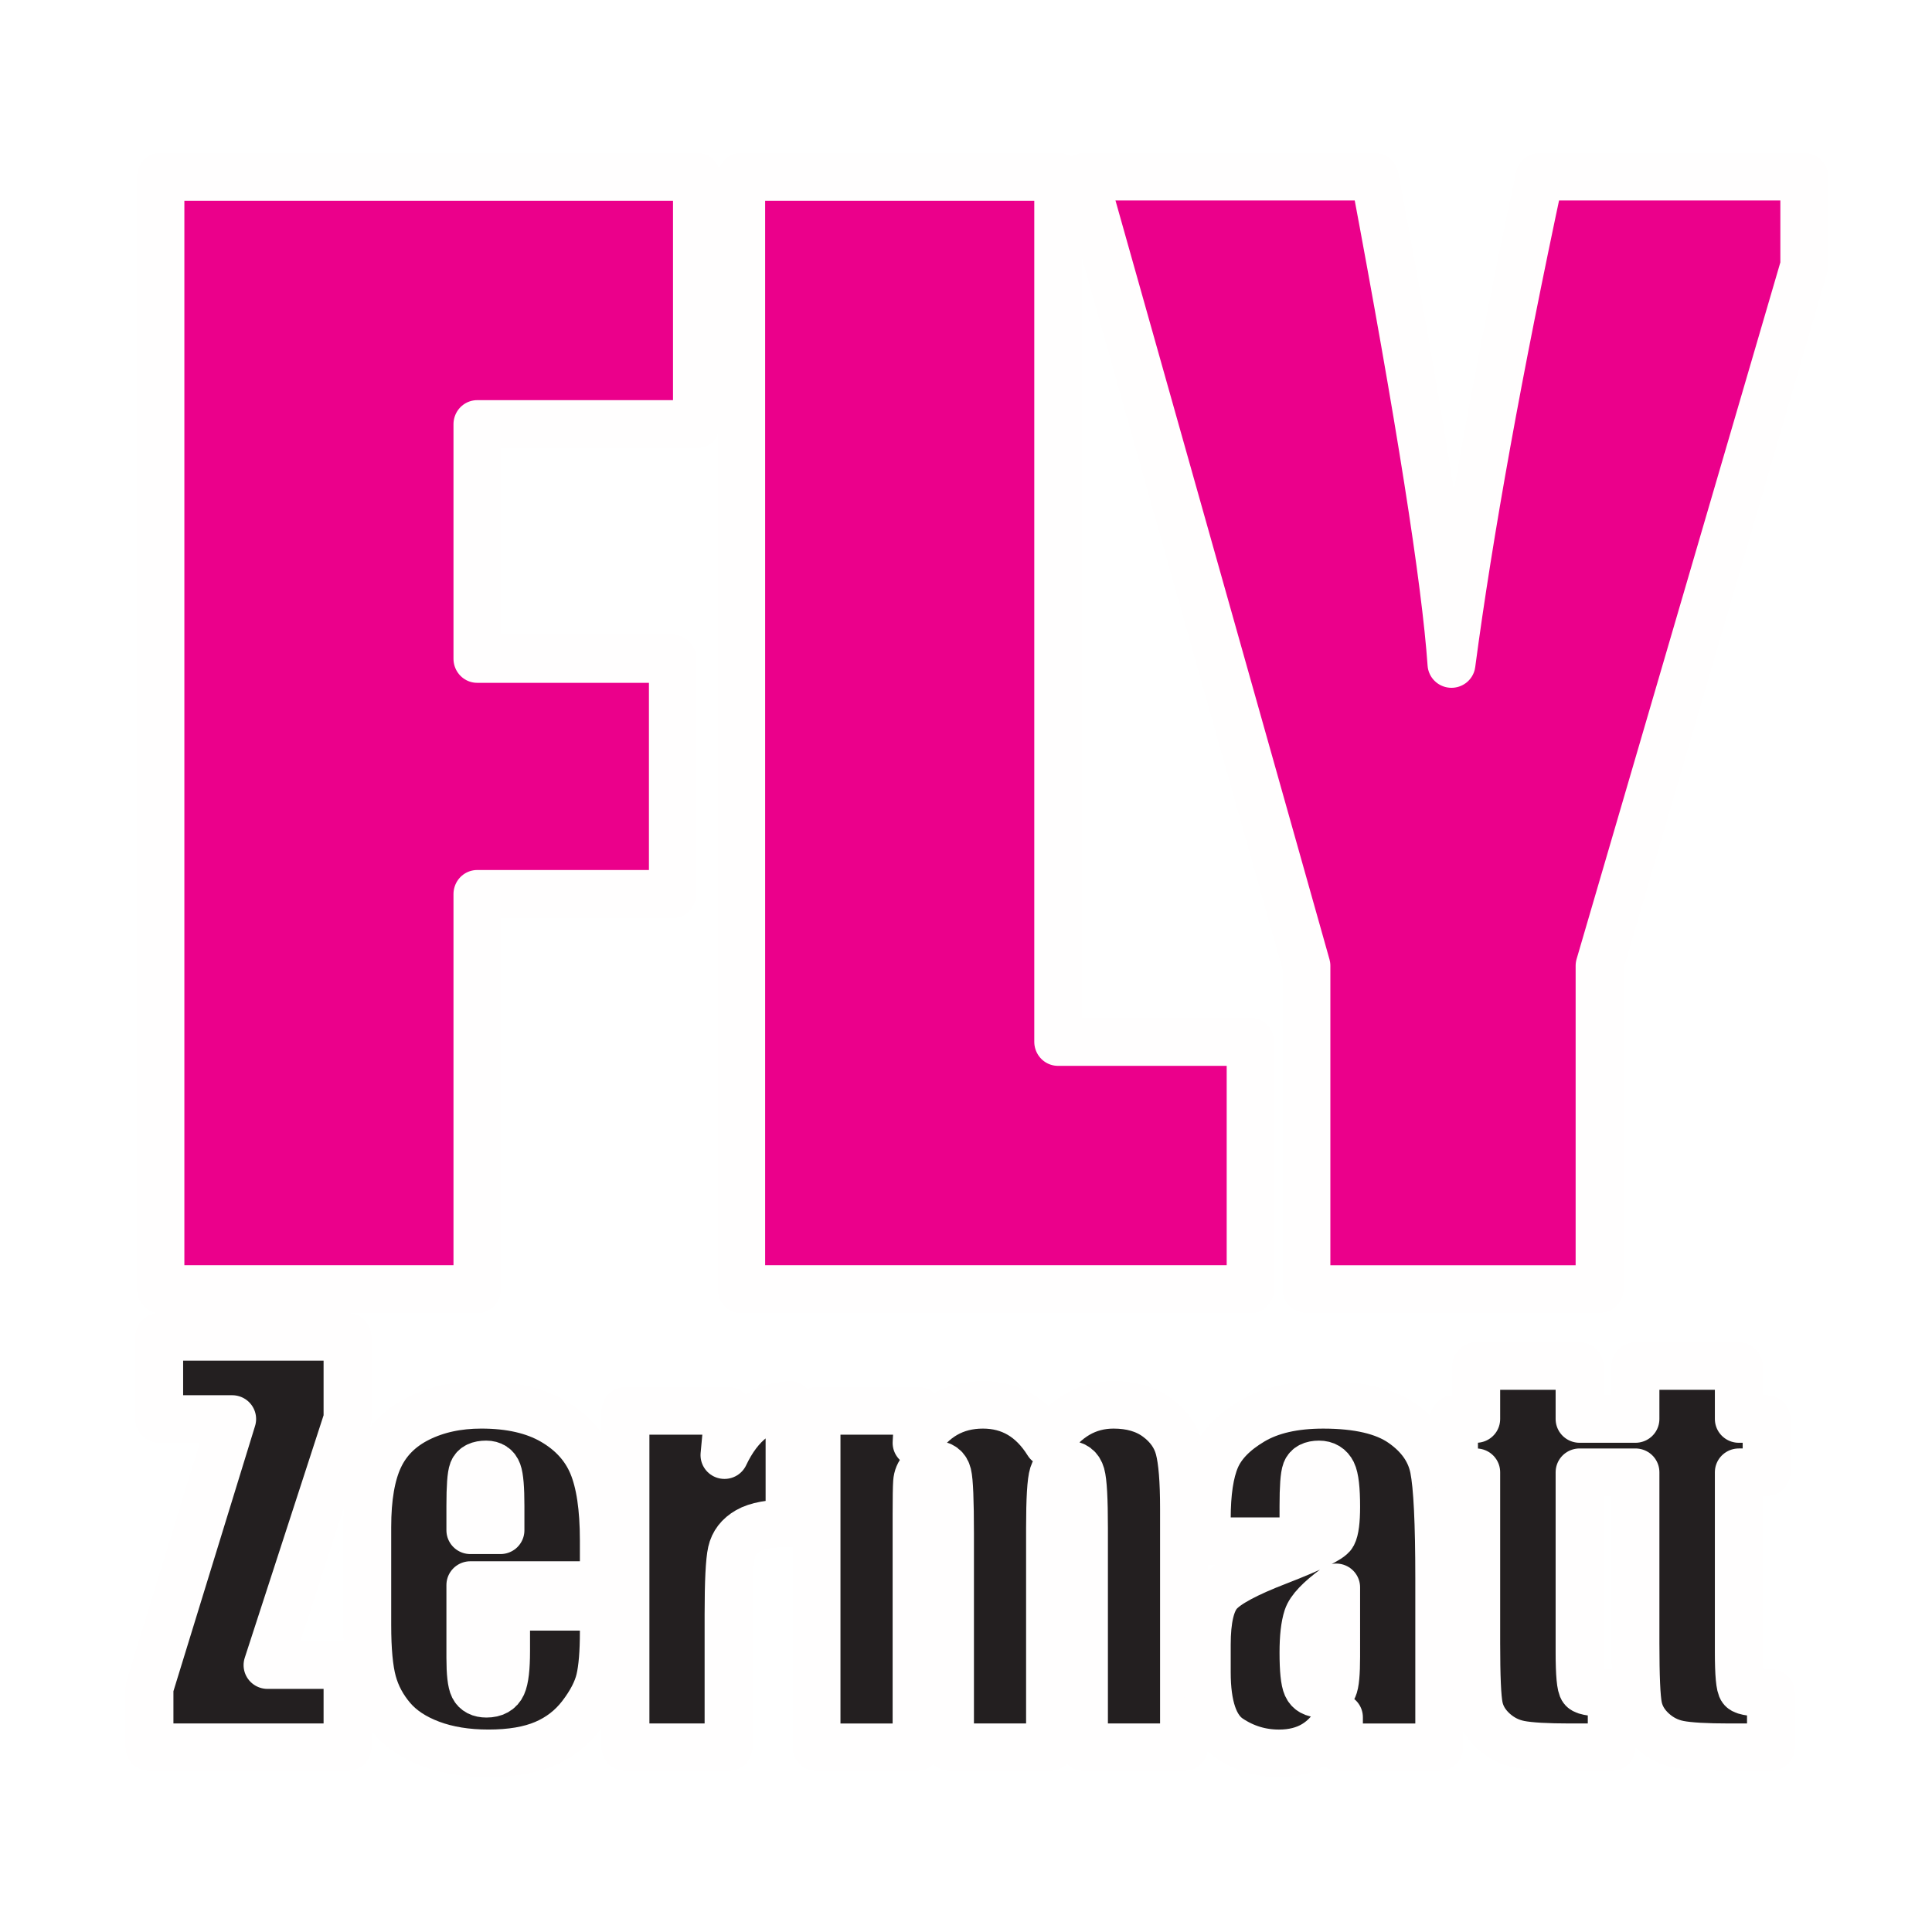 <?xml version="1.0" encoding="UTF-8"?>
<!-- Created with Inkscape (http://www.inkscape.org/) -->
<svg width="10cm" height="10cm" version="1.1" viewBox="0 0 377.95 377.95" xml:space="preserve" xmlns="http://www.w3.org/2000/svg" xmlns:cc="http://creativecommons.org/ns#" xmlns:dc="http://purl.org/dc/elements/1.1/" xmlns:rdf="http://www.w3.org/1999/02/22-rdf-syntax-ns#"><defs><filter id="a" color-interpolation-filters="sRGB"><feFlood flood-color="rgb(0,0,0)" flood-opacity=".498" result="flood"/><feComposite in="flood" in2="SourceGraphic" operator="in" result="composite1"/><feGaussianBlur in="composite1" result="blur" stdDeviation="9.3"/><feOffset dx="0" dy="0" result="offset"/><feComposite in="SourceGraphic" in2="offset" result="composite2"/></filter></defs><g transform="matrix(1.333 0 0 -1.333 0 377.95)"><g transform="matrix(.589 0 0 .585 -465.24 -207.14)" filter="url(#a)" stroke="#fffefe" stroke-linecap="round" stroke-linejoin="round" stroke-width="11.929" style="paint-order:stroke fill markers"><g transform="matrix(1.039 0 0 1.039 -32.169 -15.302)" style="paint-order:stroke fill markers"><g transform="matrix(2.835 0 0 2.901 829.73 809.34)" stroke-width="4.005" style="paint-order:stroke fill markers"><path d="m0-10.343h45.338v-20.6h-18.569v-19.521h16.533v-19.585h-16.533v-32.893h-26.769z" fill="#eb008b" stroke="#fffefe" stroke-linecap="round" stroke-linejoin="round" stroke-width="4.005" style="paint-order:stroke fill markers"/></g><g transform="matrix(2.835 0 0 2.901 1044.9 809.34)" stroke-width="4.005" style="paint-order:stroke fill markers"><path d="m0-10.343v-72h16.276v-20.599h-43.047v92.599z" fill="#eb008b" stroke="#fffefe" stroke-linecap="round" stroke-linejoin="round" stroke-width="4.005" style="paint-order:stroke fill markers"/></g><path transform="matrix(.75 0 0 -.75 0 1080)" d="m1401.5 400.88 71.148 254.02v104.09h93.736v-104.09l65.457-225.35v-28.672h-84.627c-13.181 62.121-22.58 114.41-28.186 156.89-1.856-26.886-10.048-79.176-24.57-156.89z" fill="#eb008b" stroke-width="15.311" style="paint-order:stroke fill markers"/></g><g stroke-width="11.929"><g transform="translate(876.47 503.38)" style="paint-order:stroke fill markers"><path d="m0 0v-20.6l-19.934-61.743h19.934v-20.599h-49.343v14.94l20.603 67.402h-18.184v20.6z" fill="#231f20" stroke="#fffefe" stroke-linecap="round" stroke-linejoin="round" stroke-width="11.929" style="paint-order:stroke fill markers"/></g><g transform="translate(914.58 454.86)" style="paint-order:stroke fill markers"><path d="m0 0v6.169c0 4.365-0.234 7.186-0.7 8.458-0.465 1.269-1.421 1.906-2.861 1.906-1.781 0-2.882-0.54-3.308-1.622-0.422-1.081-0.634-3.995-0.634-8.742v-6.169zm25.751-13.735h-33.254v-18.246c0-3.815 0.274-6.276 0.827-7.376 0.549-1.104 1.611-1.654 3.179-1.654 1.948 0 3.252 0.731 3.91 2.193 0.656 1.463 0.985 4.293 0.985 8.488v11.129h24.353v-6.232c0-5.213-0.329-9.219-0.985-12.017-0.658-2.797-2.194-5.786-4.61-8.965s-5.479-5.564-9.187-7.153c-3.71-1.59-8.364-2.385-13.959-2.385-5.424 0-10.214 0.785-14.368 2.351-4.155 1.569-7.387 3.72-9.698 6.456-2.31 2.734-3.91 5.744-4.8 9.029-0.892 3.284-1.335 8.064-1.335 14.337v24.608c0 7.374 0.995 13.195 2.989 17.453 1.991 4.261 5.255 7.525 9.791 9.793 4.537 2.267 9.75 3.405 15.643 3.405 7.206 0 13.15-1.371 17.835-4.104 4.684-2.734 7.969-6.359 9.854-10.872 1.887-4.517 2.83-10.866 2.83-19.045z" fill="#231f20" stroke="#fffefe" stroke-linecap="round" stroke-linejoin="round" stroke-width="11.929" style="paint-order:stroke fill markers"/></g><g transform="translate(971.41 484.81)" style="paint-order:stroke fill markers"><path d="m0 0-1.018-11.098c3.731 7.949 9.137 12.157 16.215 12.625v-29.694c-4.703 0-8.16-0.638-10.363-1.908-2.205-1.273-3.563-3.043-4.07-5.312-0.508-2.266-0.764-7.491-0.764-15.674v-33.316h-25.687v84.377z" fill="#231f20" stroke="#fffefe" stroke-linecap="round" stroke-linejoin="round" stroke-width="11.929" style="paint-order:stroke fill markers"/></g><g transform="translate(1018.7 484.81)" style="paint-order:stroke fill markers"><path d="m0 0-0.445-8.026c1.992 3.181 4.365 5.572 7.121 7.163 2.754 1.592 5.89 2.39 9.41 2.39 6.867 0 12.273-3.188 16.215-9.553 2.162 3.181 4.599 5.572 7.312 7.163 2.713 1.592 5.723 2.39 9.03 2.39 4.367 0 7.978-1.061 10.839-3.181 2.864-2.118 4.698-4.716 5.502-7.787 0.803-3.075 1.207-8.068 1.207-14.975v-59.961h-24.925v55c0 7.207-0.245 11.669-0.731 13.384-0.488 1.718-1.621 2.576-3.4 2.576-1.824 0-3.002-0.849-3.53-2.541-0.531-1.698-0.796-6.169-0.796-13.419v-55h-24.924v53.602c0 8.267-0.201 13.224-0.606 14.879-0.402 1.654-1.515 2.479-3.336 2.479-1.144 0-2.123-0.435-2.927-1.304-0.805-0.868-1.25-1.928-1.334-3.179-0.086-1.25-0.127-3.91-0.127-7.98v-58.497h-24.926v84.377z" fill="#231f20" stroke="#fffefe" stroke-linecap="round" stroke-linejoin="round" stroke-width="11.929" style="paint-order:stroke fill markers"/></g><g transform="translate(1122.8 440.55)" style="paint-order:stroke fill markers"><path d="m0 0c-4.113-3.01-6.498-5.53-7.154-7.564-0.659-2.037-0.987-4.961-0.987-8.776 0-4.367 0.286-7.185 0.856-8.456 0.574-1.271 1.711-1.908 3.404-1.908 1.61 0 2.662 0.498 3.149 1.494 0.488 0.994 0.732 3.614 0.732 7.854zm-8.141 11.572h-24.097v5.658c0 6.53 0.752 11.563 2.256 15.105 1.503 3.537 4.523 6.664 9.062 9.378 4.535 2.713 10.426 4.071 17.676 4.071 8.687 0 15.238-1.538 19.646-4.612 4.41-3.071 7.057-6.846 7.95-11.318 0.89-4.473 1.335-13.682 1.335-27.625v-42.349h-24.99v7.519c-1.568-3.015-3.592-5.277-6.07-6.784-2.482-1.511-5.438-2.261-8.871-2.261-4.494 0-8.617 1.26-12.369 3.782-3.75 2.522-5.625 8.047-5.625 16.563v6.932c0 6.315 0.996 10.62 2.988 12.906 1.99 2.291 6.928 4.962 14.814 8.014 8.438 3.304 12.95 5.531 13.543 6.676 0.594 1.144 0.893 3.475 0.893 6.995 0 4.406-0.33 7.281-0.984 8.617-0.661 1.332-1.752 2.001-3.278 2.001-1.736 0-2.82-0.564-3.242-1.684-0.426-1.125-0.637-4.039-0.637-8.742z" fill="#231f20" stroke="#fffefe" stroke-linecap="round" stroke-linejoin="round" stroke-width="11.929" style="paint-order:stroke fill markers"/></g><g transform="translate(1183.4 496.06)" style="paint-order:stroke fill markers"><path transform="matrix(.75 0 0 -.75 -1183.4 583.94)" d="m1543.6 778.58v17.717h-7.377v17.805h7.377v57.145c0 11.189 0.309 18.297 0.932 21.318 0.623 3.025 2.208 5.71 4.746 8.057 2.547 2.343 5.485 3.846 8.818 4.494 3.336 0.649 8.904 0.973 16.705 0.973h13.818v-18.145c-5.595 0-8.773-0.422-9.537-1.27-0.765-0.845-1.147-4.974-1.147-12.375v-60.197h18.568v57.145c0 11.189 0.308 18.297 0.93 21.318 0.625 3.025 2.207 5.71 4.748 8.057 2.544 2.343 5.48 3.846 8.816 4.494 3.333 0.649 8.901 0.973 16.701 0.973h13.82v-18.145c-5.595 0-8.775-0.422-9.539-1.27-0.76-0.845-1.141-4.974-1.141-12.375v-60.197h9.24v-17.805h-9.24v-17.717h-34.336v17.717h-18.568v-17.717z" fill="#231f20" stroke="#fffefe" stroke-linecap="round" stroke-linejoin="round" stroke-width="15.905" style="paint-order:stroke fill markers"/></g></g></g></g></svg>
